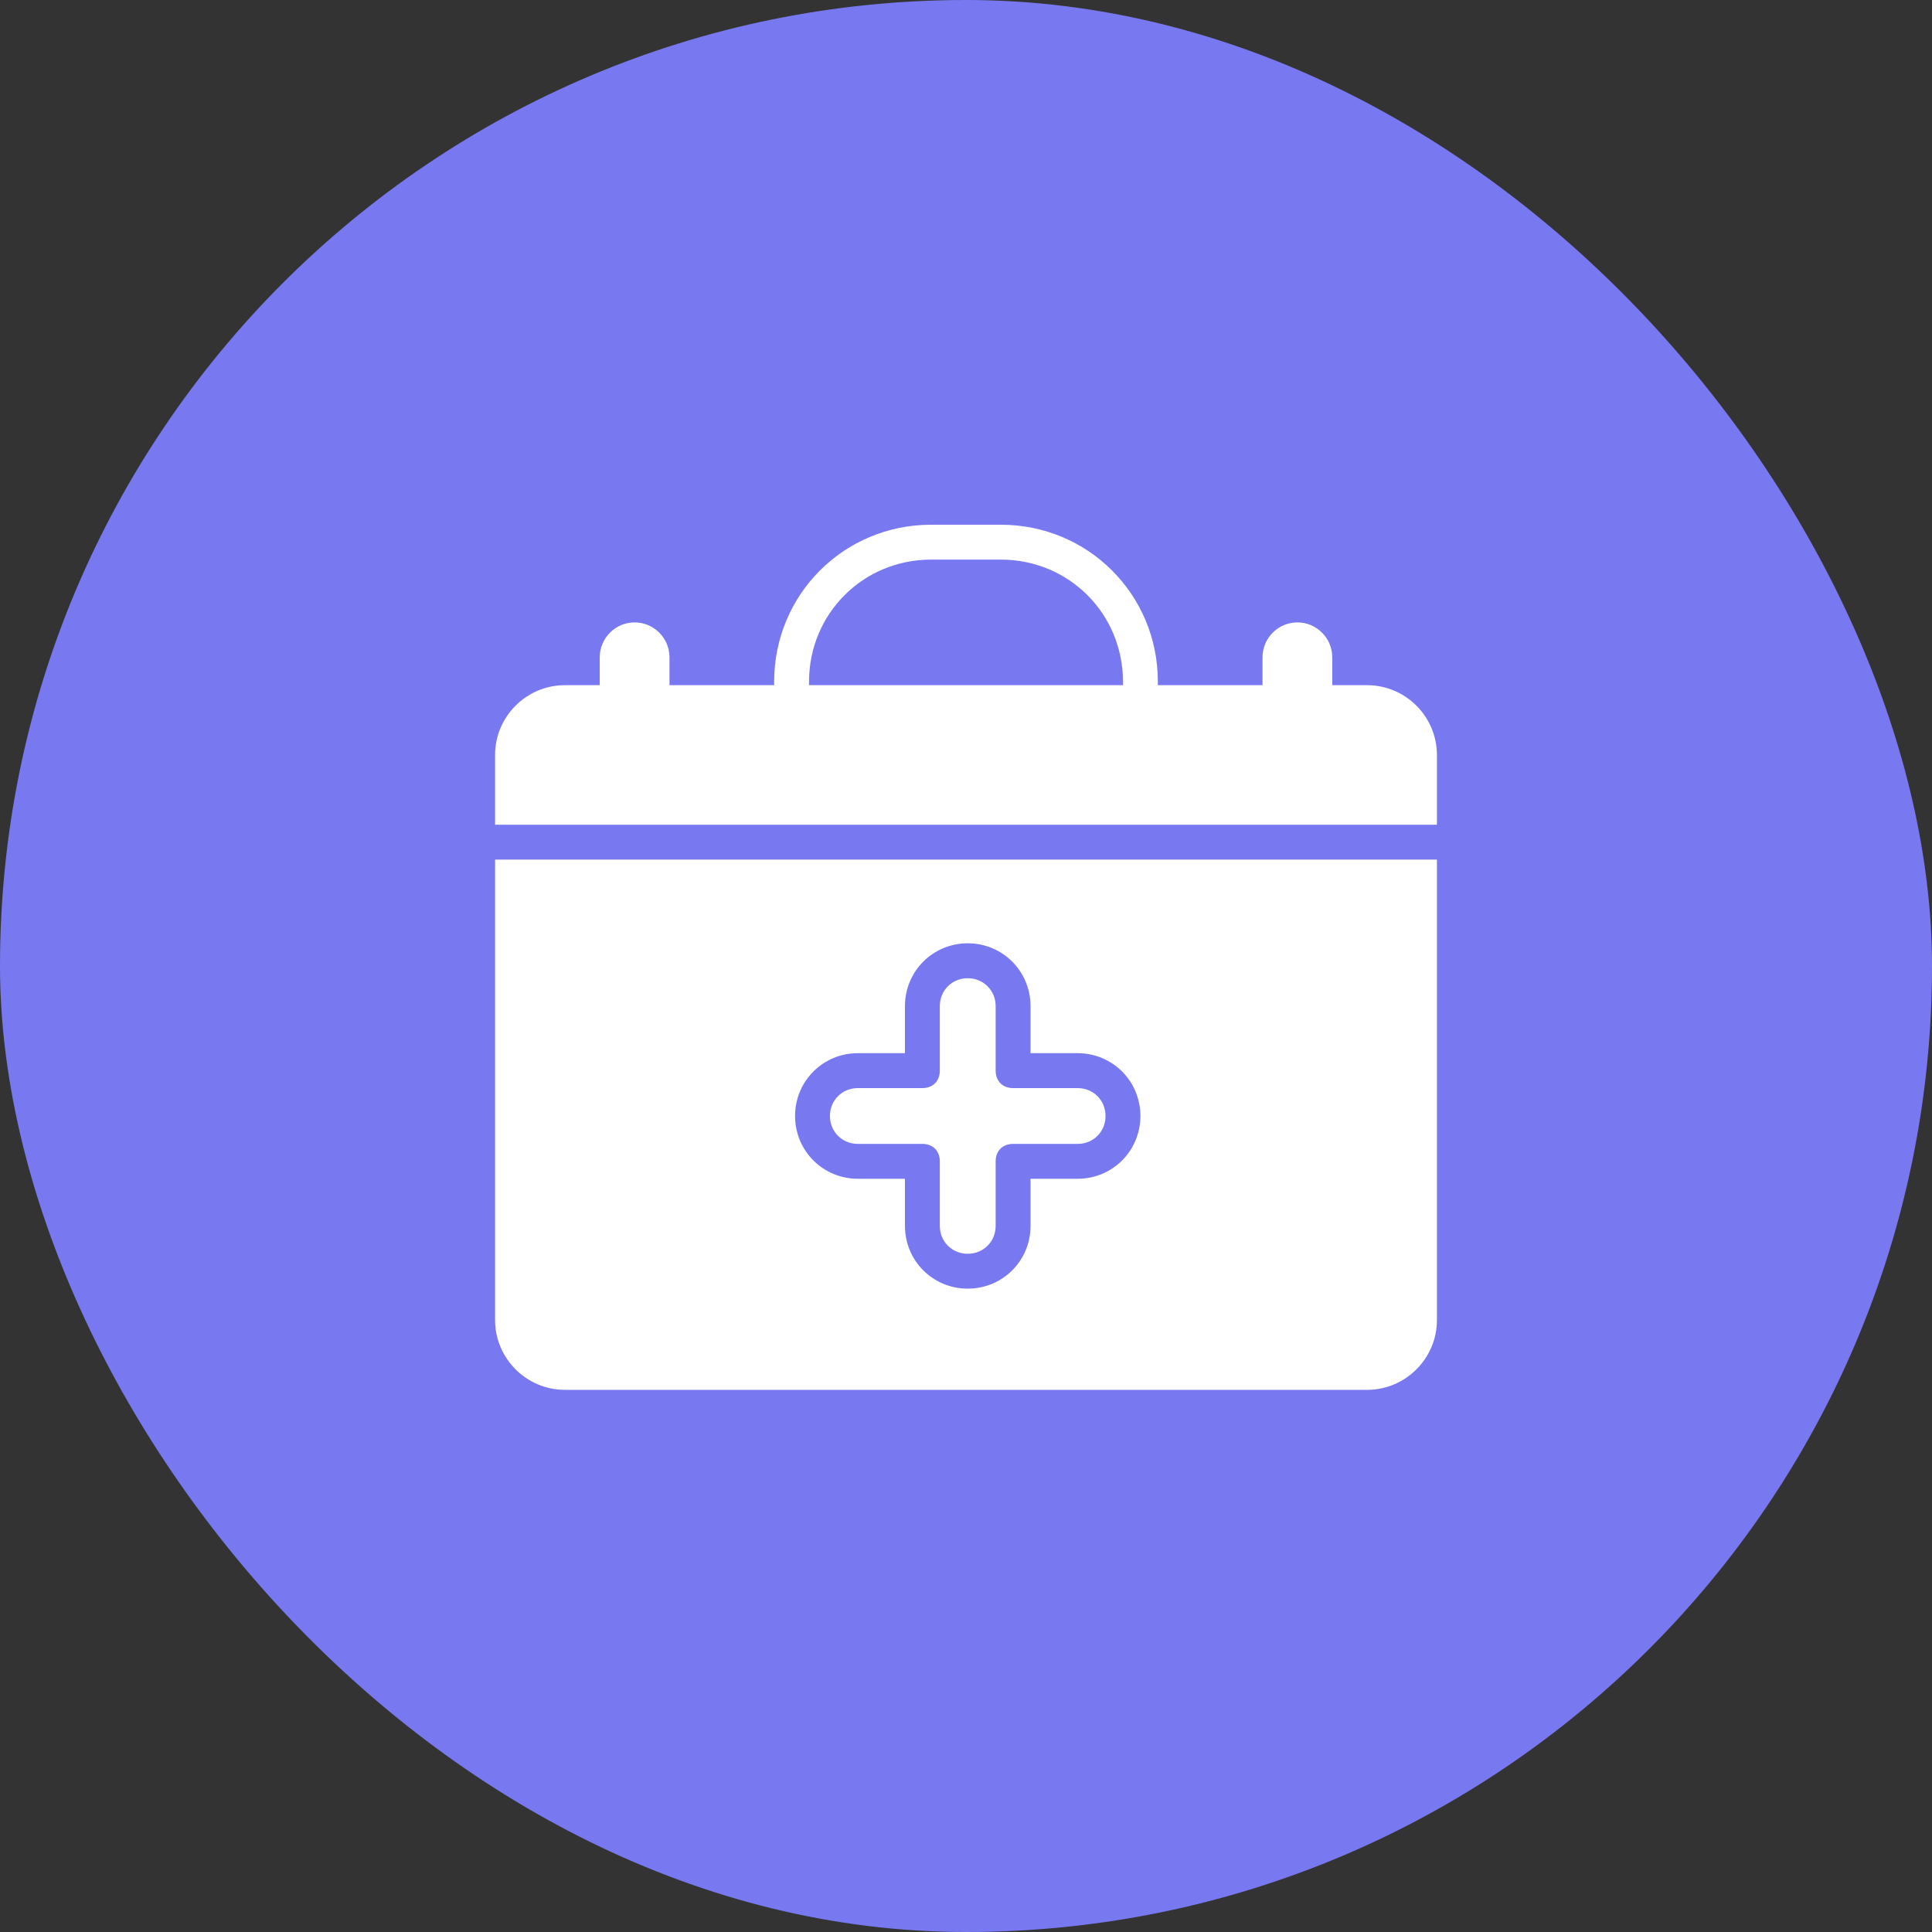 <svg width="40" height="40" viewBox="0 0 40 40" fill="none" xmlns="http://www.w3.org/2000/svg">
<rect x="0" y="0" width="40" height="40" fill="#333333" stroke="none"/>
<rect width="40" height="40" rx="20" fill="#7879F1"/>
<path d="M10.25 17.797V27.331C10.25 28.125 10.9 28.775 11.694 28.775H28.306C29.1 28.775 29.75 28.125 29.75 27.331V17.797H10.25ZM17.761 21.805H18.736V20.831C18.736 20.108 19.314 19.53 20.036 19.53C20.758 19.53 21.336 20.108 21.336 20.831V21.805H22.311C23.033 21.805 23.611 22.383 23.611 23.105C23.611 23.828 23.033 24.405 22.311 24.405H21.336V25.381C21.336 26.103 20.758 26.68 20.036 26.68C19.314 26.68 18.736 26.103 18.736 25.381V24.405H17.761C17.039 24.405 16.461 23.828 16.461 23.105C16.461 22.383 17.039 21.805 17.761 21.805Z" fill="white"/>
<path d="M17.761 23.683H19.097C19.314 23.683 19.458 23.828 19.458 24.044V25.381C19.458 25.706 19.711 25.958 20.036 25.958C20.361 25.958 20.614 25.706 20.614 25.381V24.044C20.614 23.828 20.758 23.683 20.975 23.683H22.311C22.636 23.683 22.889 23.431 22.889 23.106C22.889 22.781 22.636 22.528 22.311 22.528H20.975C20.758 22.528 20.614 22.383 20.614 22.167V20.831C20.614 20.506 20.361 20.253 20.036 20.253C19.711 20.253 19.458 20.506 19.458 20.831V22.167C19.458 22.383 19.314 22.528 19.097 22.528H17.761C17.436 22.528 17.183 22.781 17.183 23.106C17.183 23.431 17.436 23.683 17.761 23.683ZM28.306 14.186H27.583V13.608C27.583 13.211 27.258 12.886 26.861 12.886C26.464 12.886 26.139 13.211 26.139 13.608V14.186H23.972C23.972 14.15 23.972 14.15 23.972 14.114C23.972 12.308 22.528 10.864 20.722 10.864H19.278C17.472 10.864 16.028 12.308 16.028 14.114V14.186H13.861V13.608C13.861 13.211 13.536 12.886 13.139 12.886C12.742 12.886 12.417 13.211 12.417 13.608V14.186H11.694C10.9 14.186 10.25 14.836 10.25 15.631V17.075H29.75V15.631C29.75 14.836 29.1 14.186 28.306 14.186ZM16.75 14.114C16.75 12.706 17.869 11.586 19.278 11.586H20.722C22.131 11.586 23.25 12.706 23.25 14.114C23.25 14.15 23.25 14.186 23.25 14.186H16.75V14.114Z" fill="white"/>
</svg>
